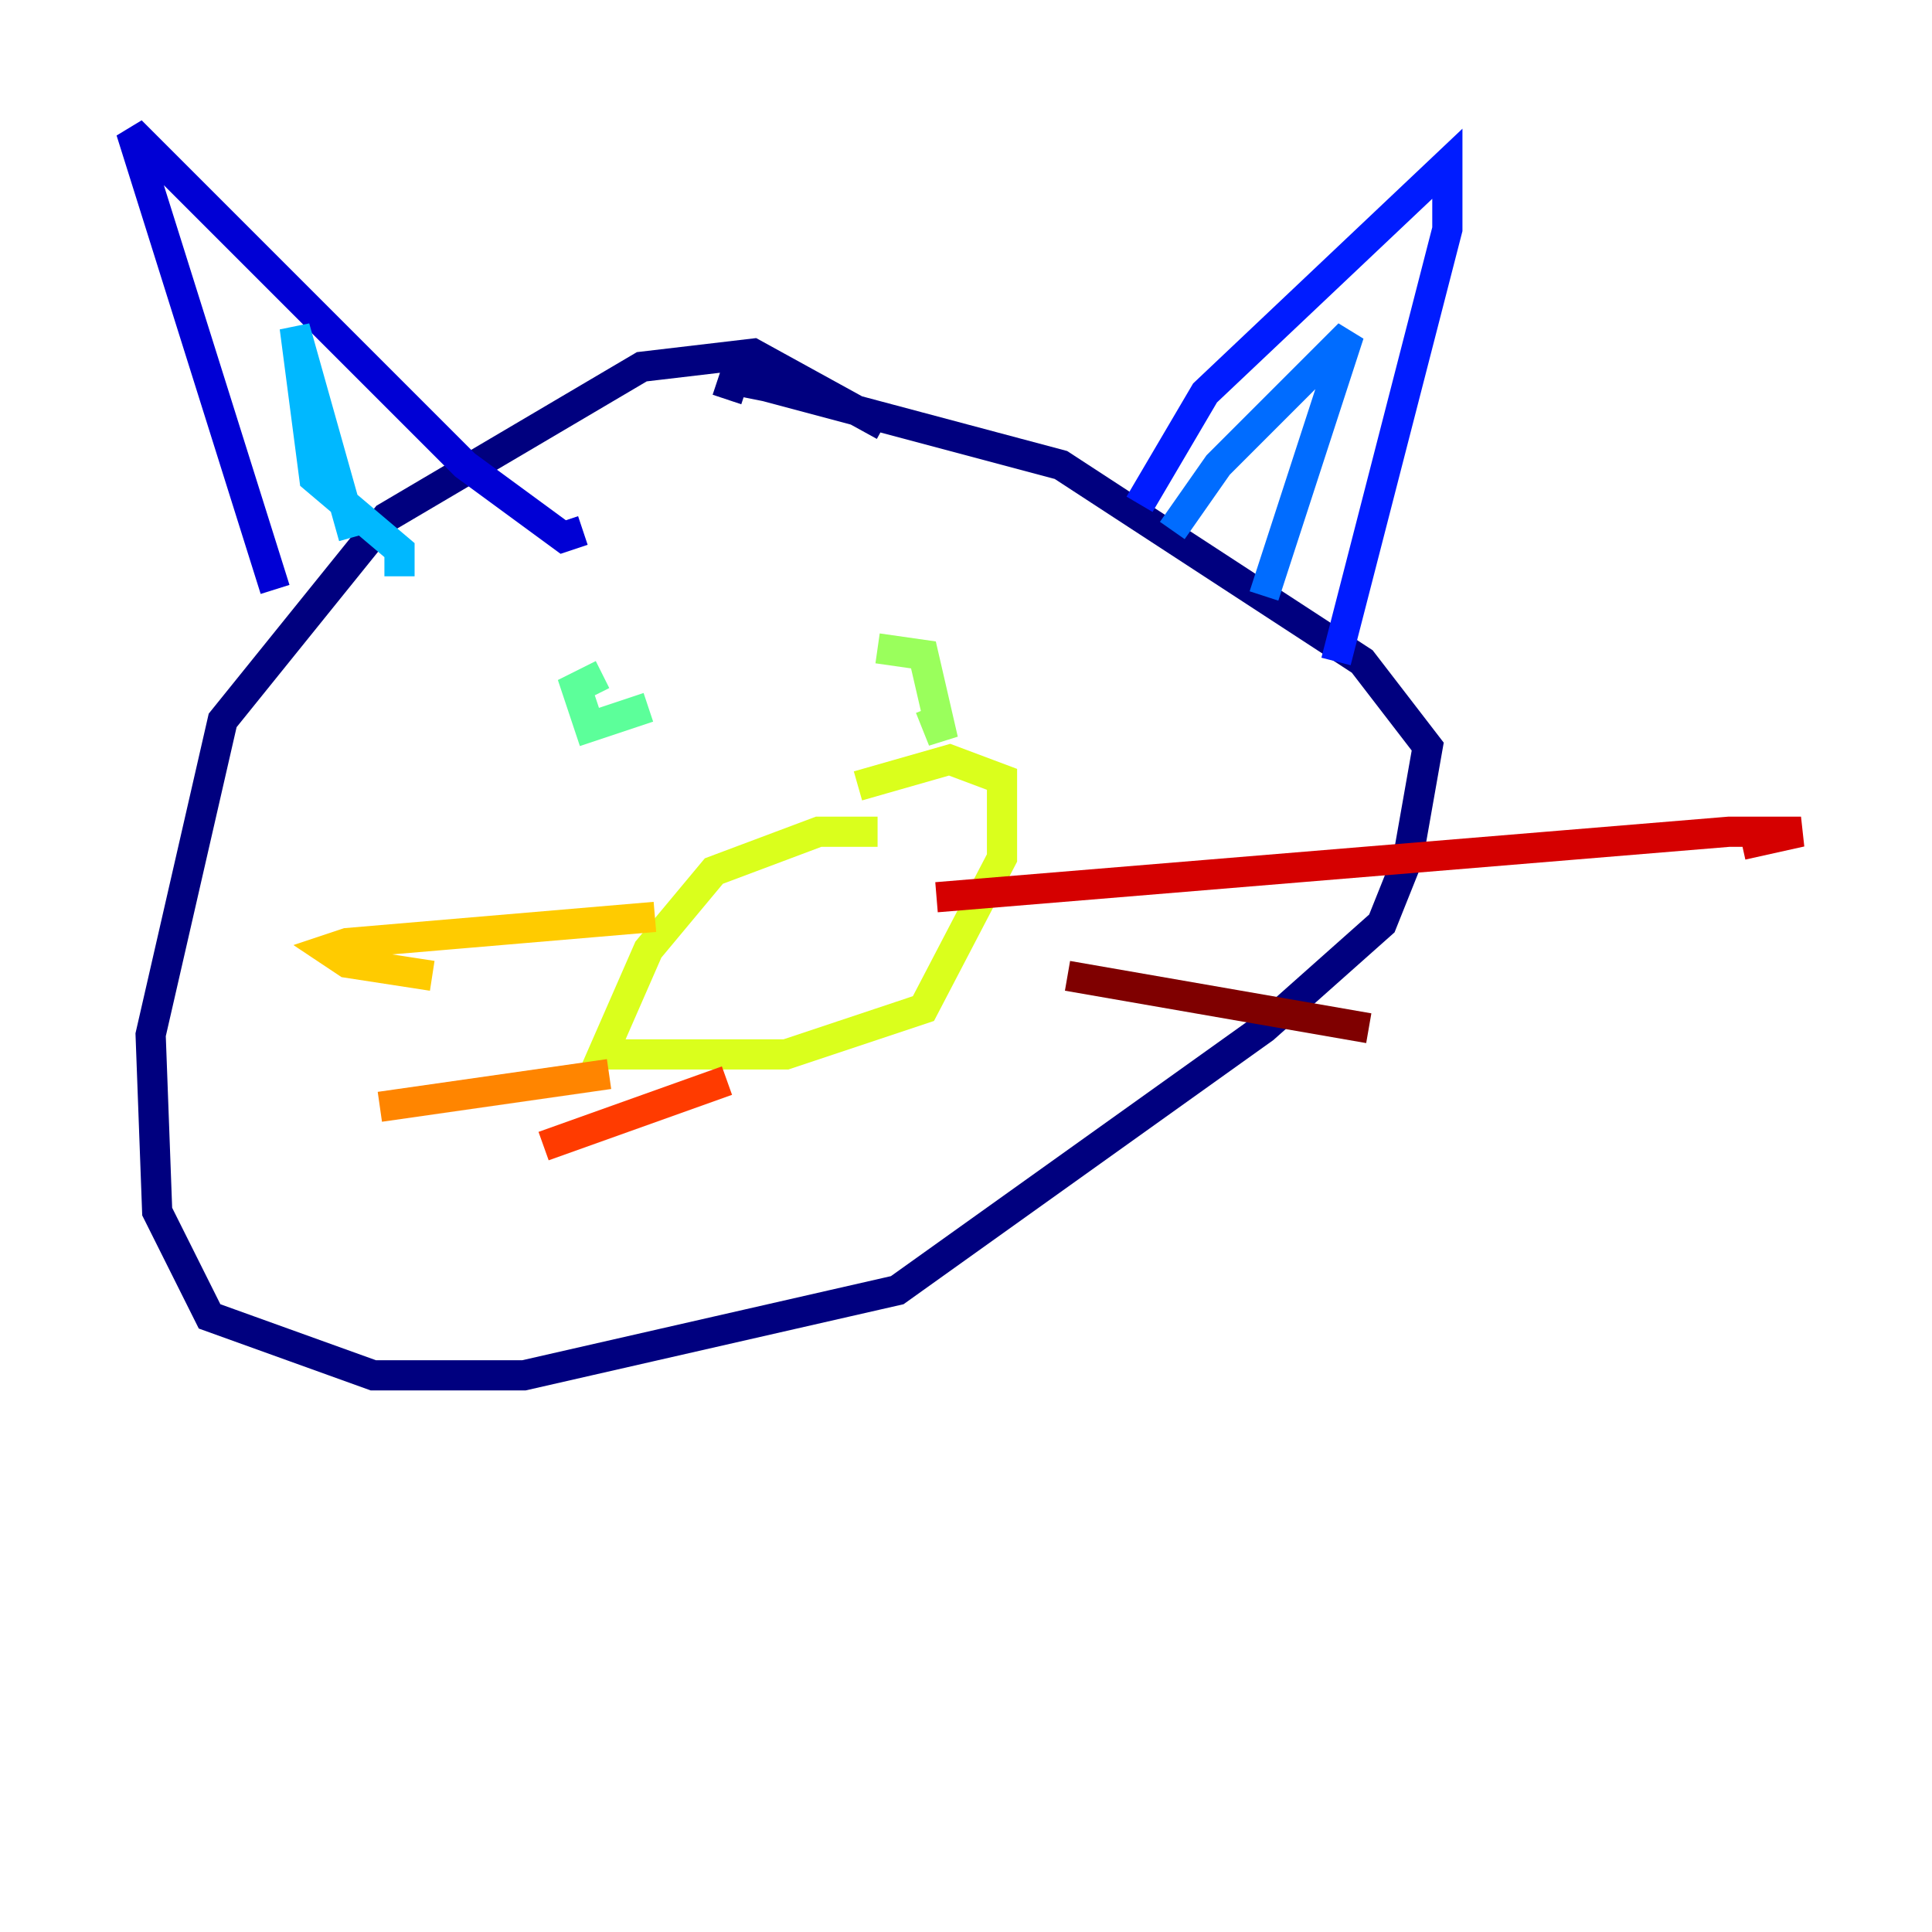 <?xml version="1.0" encoding="utf-8" ?>
<svg baseProfile="tiny" height="128" version="1.2" viewBox="0,0,128,128" width="128" xmlns="http://www.w3.org/2000/svg" xmlns:ev="http://www.w3.org/2001/xml-events" xmlns:xlink="http://www.w3.org/1999/xlink"><defs /><polyline fill="none" points="58.576,28.203 49.898,23.43 42.522,24.298 25.6,34.278 14.752,47.729 9.98,68.556 10.414,80.271 13.885,87.214 24.732,91.119 34.712,91.119 59.444,85.478 83.742,68.122 91.552,61.18 93.288,56.841 94.59,49.464 90.251,43.824 70.291,30.807 50.766,25.6 48.597,25.166 48.163,26.468" stroke="#00007f" stroke-width="2" /><polyline fill="none" points="18.224,39.051 8.678,8.678 30.807,30.807 37.315,35.58 38.617,35.146" stroke="#0000d5" stroke-width="2" /><polyline fill="none" points="75.498,33.41 79.837,26.034 95.891,10.848 95.891,15.186 88.515,43.824" stroke="#001cff" stroke-width="2" /><polyline fill="none" points="77.668,35.146 80.705,30.807 89.383,22.129 83.742,39.485" stroke="#006cff" stroke-width="2" /><polyline fill="none" points="23.43,35.58 19.525,21.695 20.827,31.675 26.468,36.447 26.468,38.183" stroke="#00b8ff" stroke-width="2" /><polyline fill="none" points="39.919,47.295 39.919,47.295" stroke="#1cffda" stroke-width="2" /><polyline fill="none" points="42.956,46.861 39.051,48.163 38.183,45.559 39.919,44.691" stroke="#5cff9a" stroke-width="2" /><polyline fill="none" points="58.142,42.956 61.18,43.39 62.481,49.031 61.614,46.861" stroke="#9aff5c" stroke-width="2" /><polyline fill="none" points="58.142,55.105 54.237,55.105 47.295,57.709 42.956,62.915 39.919,69.858 52.068,69.858 61.18,66.82 66.386,56.841 66.386,51.634 62.915,50.332 56.841,52.068" stroke="#daff1c" stroke-width="2" /><polyline fill="none" points="43.39,60.746 22.997,62.481 21.695,62.915 22.997,63.783 28.637,64.651" stroke="#ffcb00" stroke-width="2" /><polyline fill="none" points="40.352,71.159 25.166,73.329" stroke="#ff8500" stroke-width="2" /><polyline fill="none" points="48.163,71.593 36.014,75.932" stroke="#ff3b00" stroke-width="2" /><polyline fill="none" points="62.047,59.444 114.549,55.105 119.322,55.105 115.417,55.973" stroke="#d50000" stroke-width="2" /><polyline fill="none" points="70.725,64.651 90.685,68.122" stroke="#7f0000" stroke-width="2" /></svg>